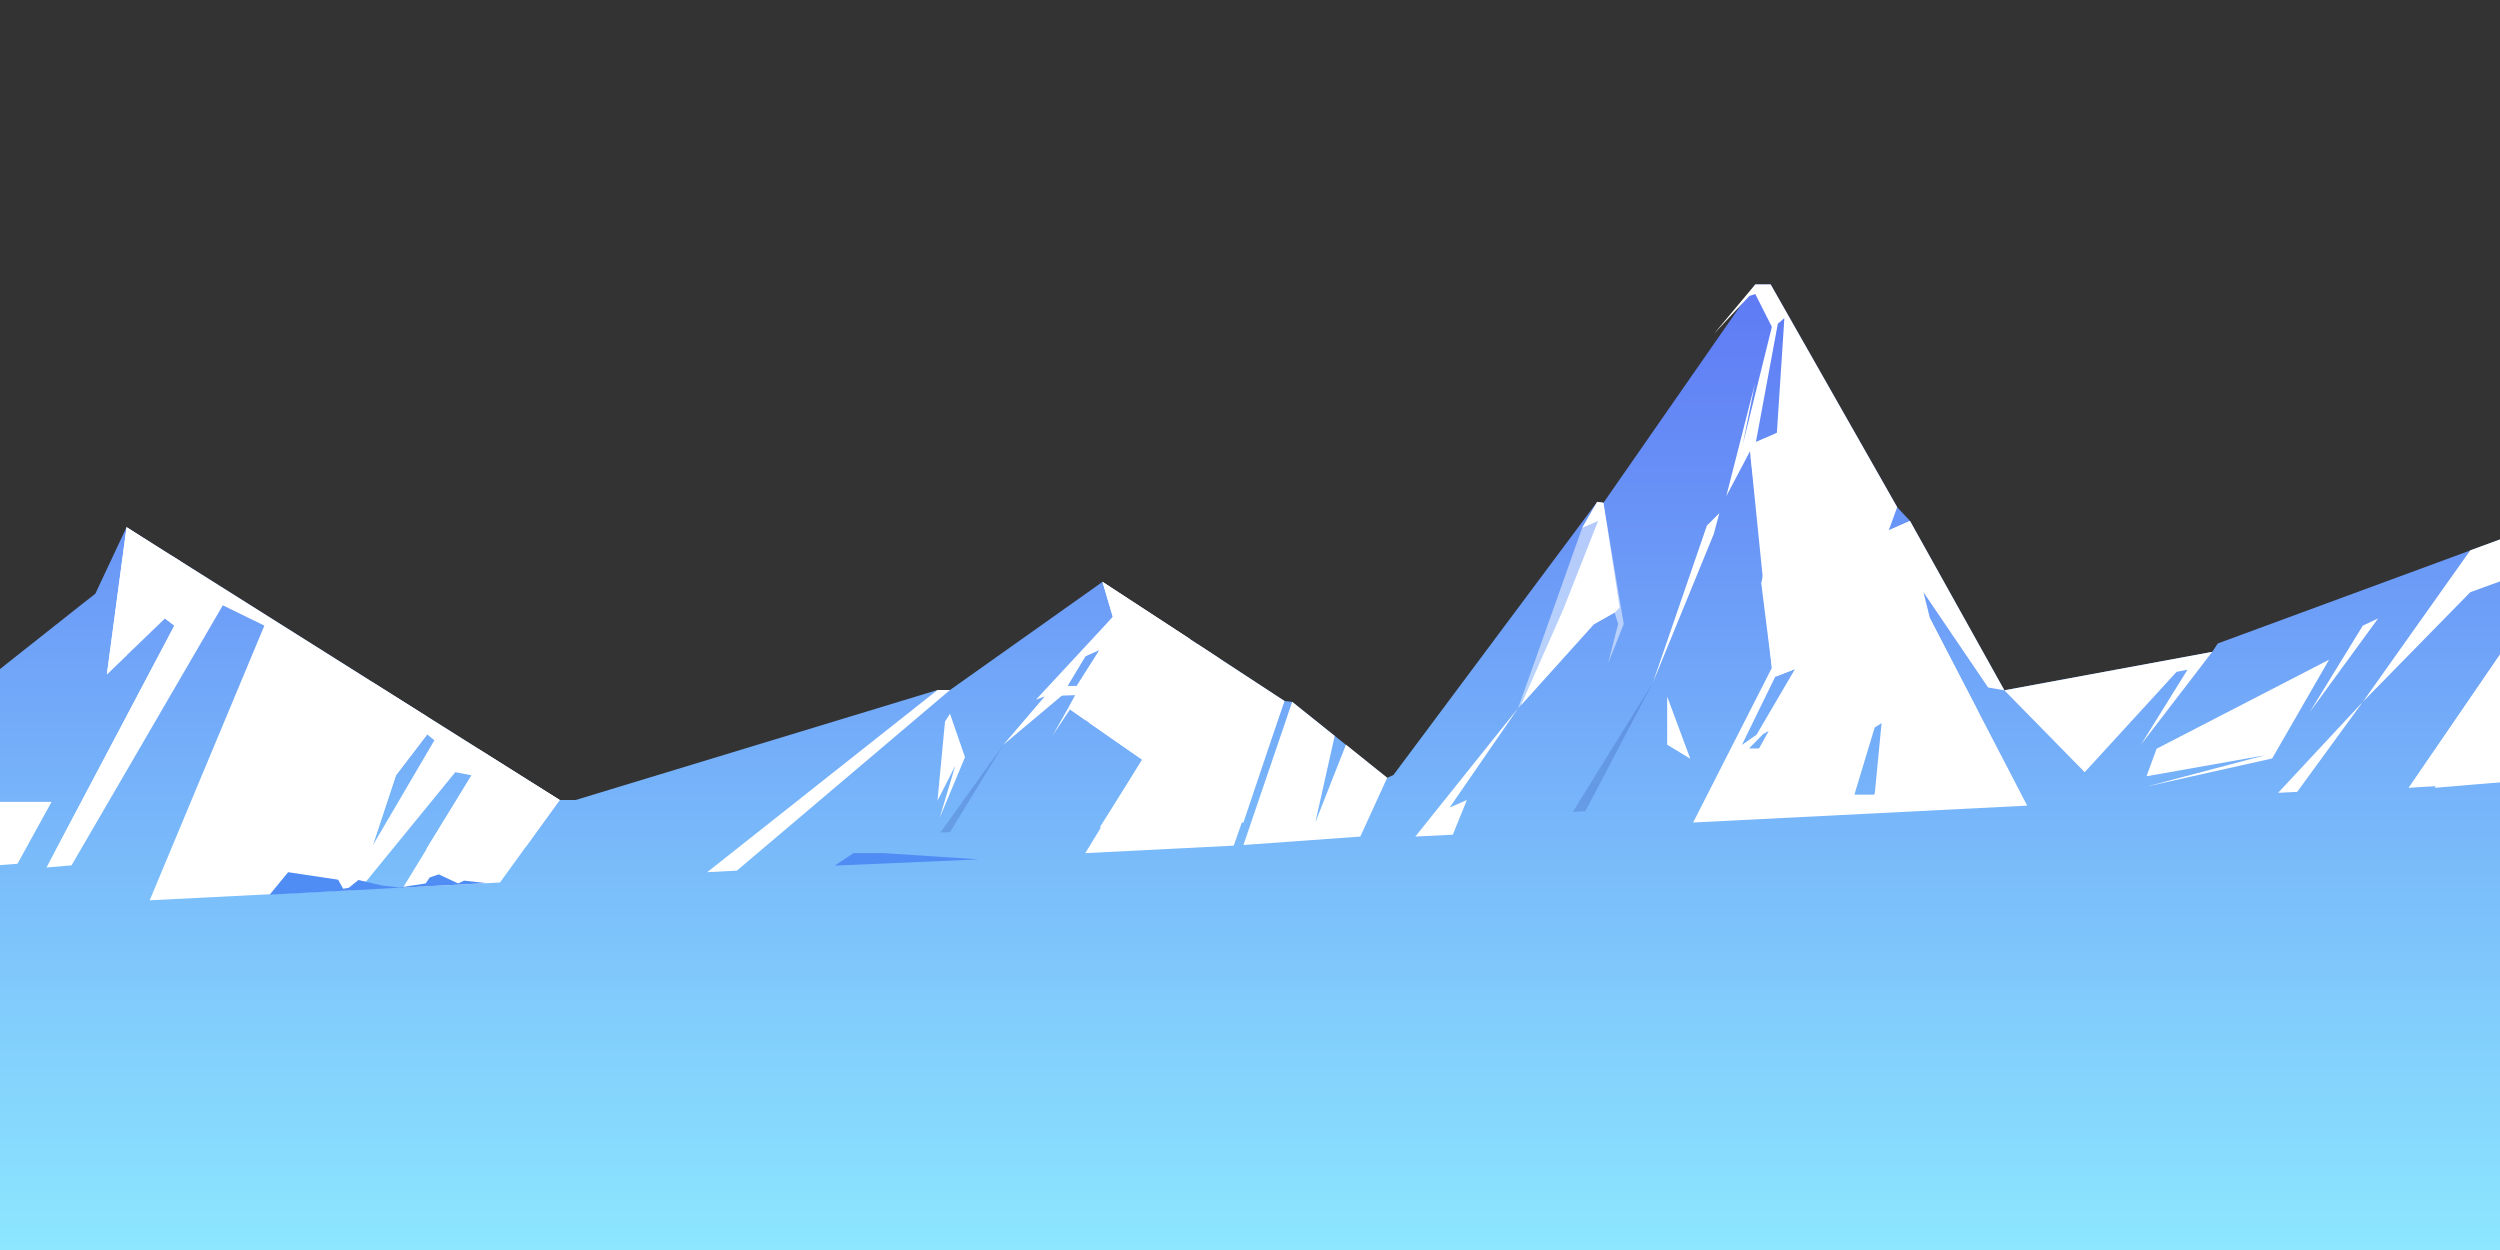 <?xml version="1.0" encoding="UTF-8" standalone="no"?>
<svg
   version="1.2"
   viewBox="0 0 800 400"
   width="800"
   height="400"
   id="svg1771"
   sodipodi:docname="2108.w026.n002.770B.p1.770-ai.svg"
   inkscape:export-filename="../dev/stetide.github.io/shore.svg"
   inkscape:export-xdpi="96"
   inkscape:export-ydpi="96"
   xmlns:inkscape="http://www.inkscape.org/namespaces/inkscape"
   xmlns:sodipodi="http://sodipodi.sourceforge.net/DTD/sodipodi-0.dtd"
   xmlns="http://www.w3.org/2000/svg"
   xmlns:svg="http://www.w3.org/2000/svg">
  <rect x="0" y="0" width="800" height="400" fill="#333333" stroke="none"/>
  <sodipodi:namedview
     id="namedview1773"
     pagecolor="#ffffff"
     bordercolor="#000000"
     borderopacity="0.25"
     inkscape:showpageshadow="2"
     inkscape:pageopacity="0.0"
     inkscape:pagecheckerboard="0"
     inkscape:deskcolor="#d1d1d1"
     showgrid="false"
     inkscape:zoom="0.89785296"
     inkscape:cx="531.82428"
     inkscape:cy="24.502899"
     inkscape:window-width="1920"
     inkscape:window-height="1011"
     inkscape:window-x="0"
     inkscape:window-y="0"
     inkscape:window-maximized="1"
     inkscape:current-layer="svg1771" />
  <title
     id="title2">2108</title>
  <defs
     id="defs618">
    <clipPath
       clipPathUnits="userSpaceOnUse"
       id="cp11">
      <path
         d="M 842.5,400 H 42.5 V 0 h 800 z"
         id="path311" />
    </clipPath>
    <linearGradient
       id="g56"
       x1="40.5"
       y1="400"
       x2="40.5"
       y2="0"
       gradientUnits="userSpaceOnUse">
      <stop
         offset=".2"
         stop-color="#c7ffdf"
         id="stop314" />
      <stop
         offset="1"
         stop-color="#569bff"
         id="stop316" />
    </linearGradient>
    <clipPath
       clipPathUnits="userSpaceOnUse"
       id="cp12">
      <path
         d="M 842.5,400 H 42.5 V 0 h 800 z"
         id="path319" />
    </clipPath>
    <linearGradient
       id="g57"
       x1="-48.7"
       y1="104.9"
       x2="-48.7"
       y2="27.5"
       gradientUnits="userSpaceOnUse">
      <stop
         offset="0"
         stop-color="#c6ccf3"
         id="stop322" />
      <stop
         offset="1"
         stop-color="#ffffff"
         id="stop324" />
    </linearGradient>
    <linearGradient
       id="g58"
       x1="-8.4"
       y1="94.1"
       x2="-1"
       y2="36.9"
       gradientUnits="userSpaceOnUse">
      <stop
         offset="0"
         stop-color="#dbe1ff"
         id="stop327" />
      <stop
         offset="1"
         stop-color="#ffffff"
         id="stop329" />
    </linearGradient>
    <linearGradient
       id="g59"
       x1="79.1"
       y1="103.7"
       x2="86.6"
       y2="46.2"
       gradientUnits="userSpaceOnUse">
      <stop
         offset="0"
         stop-color="#dbe1ff"
         id="stop332" />
      <stop
         offset="1"
         stop-color="#ffffff"
         id="stop334" />
    </linearGradient>
    <linearGradient
       id="g60"
       x1="88.7"
       y1="106.9"
       x2="96.2"
       y2="48.8"
       gradientUnits="userSpaceOnUse">
      <stop
         offset="0"
         stop-color="#dbe1ff"
         id="stop337" />
      <stop
         offset="1"
         stop-color="#ffffff"
         id="stop339" />
    </linearGradient>
    <linearGradient
       id="g61"
       x1="83.1"
       y1="105.9"
       x2="90.2"
       y2="51"
       gradientUnits="userSpaceOnUse">
      <stop
         offset="0"
         stop-color="#dbe1ff"
         id="stop342" />
      <stop
         offset="1"
         stop-color="#ffffff"
         id="stop344" />
    </linearGradient>
    <linearGradient
       id="g62"
       x1="-26"
       y1="92.6"
       x2="-17.8"
       y2="29.5"
       gradientUnits="userSpaceOnUse">
      <stop
         offset="0"
         stop-color="#dbe1ff"
         id="stop347" />
      <stop
         offset="1"
         stop-color="#ffffff"
         id="stop349" />
    </linearGradient>
    <linearGradient
       id="g63"
       x1="-7.3"
       y1="95.1"
       x2="2.8"
       y2="16.5"
       gradientUnits="userSpaceOnUse">
      <stop
         offset="0"
         stop-color="#dbe1ff"
         id="stop352" />
      <stop
         offset="1"
         stop-color="#ffffff"
         id="stop354" />
    </linearGradient>
    <linearGradient
       id="g64"
       x1="699.3"
       y1="83.4"
       x2="699.3"
       y2="39.6"
       gradientUnits="userSpaceOnUse">
      <stop
         offset="0"
         stop-color="#c6ccf3"
         id="stop357" />
      <stop
         offset="1"
         stop-color="#ffffff"
         id="stop359" />
    </linearGradient>
    <linearGradient
       id="g65"
       x1="713.2"
       y1="79.5"
       x2="712.8"
       y2="49.2"
       gradientUnits="userSpaceOnUse">
      <stop
         offset="0"
         stop-color="#dbe1ff"
         id="stop362" />
      <stop
         offset="1"
         stop-color="#ffffff"
         id="stop364" />
    </linearGradient>
    <linearGradient
       id="g66"
       x1="814.7"
       y1="79.4"
       x2="814.1"
       y2="41.8"
       gradientUnits="userSpaceOnUse">
      <stop
         offset="0"
         stop-color="#dbe1ff"
         id="stop367" />
      <stop
         offset="1"
         stop-color="#ffffff"
         id="stop369" />
    </linearGradient>
    <linearGradient
       id="g67"
       x1="700.3"
       y1="81.2"
       x2="700.1"
       y2="62.1"
       gradientUnits="userSpaceOnUse">
      <stop
         offset="0"
         stop-color="#dbe1ff"
         id="stop372" />
      <stop
         offset="1"
         stop-color="#ffffff"
         id="stop374" />
    </linearGradient>
    <linearGradient
       id="g68"
       x1="174"
       y1="82.1"
       x2="174"
       y2="78"
       gradientUnits="userSpaceOnUse">
      <stop
         offset="0"
         stop-color="#b9c5df"
         id="stop377" />
      <stop
         offset="1"
         stop-color="#ffffff"
         id="stop379" />
    </linearGradient>
    <linearGradient
       id="g69"
       x1="182.7"
       y1="79.3"
       x2="182.7"
       y2="76.2"
       gradientUnits="userSpaceOnUse">
      <stop
         offset="0"
         stop-color="#dbe1ff"
         id="stop382" />
      <stop
         offset="1"
         stop-color="#ffffff"
         id="stop384" />
    </linearGradient>
    <clipPath
       clipPathUnits="userSpaceOnUse"
       id="cp13">
      <path
         d="M 842.5,400 H 42.5 V 0 h 800 z"
         id="path387" />
    </clipPath>
    <linearGradient
       id="g70"
       x1="-21.8"
       y1="406.1"
       x2="-21.7"
       y2="63"
       gradientUnits="userSpaceOnUse">
      <stop
         offset="0"
         stop-color="#aefbff"
         id="stop390" />
      <stop
         offset="1"
         stop-color="#639fff"
         id="stop392" />
    </linearGradient>
    <clipPath
       clipPathUnits="userSpaceOnUse"
       id="cp14">
      <path
         d="M 842.5,400 H 42.5 V 0 h 800 z"
         id="path395" />
    </clipPath>
    <clipPath
       clipPathUnits="userSpaceOnUse"
       id="cp15">
      <path
         d="M 842.5,400 H 42.5 V 0 h 800 z"
         id="path398" />
    </clipPath>
    <clipPath
       clipPathUnits="userSpaceOnUse"
       id="cp16">
      <path
         d="M 842.5,400 H 42.5 V 0 h 800 z"
         id="path401" />
    </clipPath>
    <linearGradient
       id="g71"
       x1="-21.7"
       y1="411.4"
       x2="-21.7"
       y2="91"
       gradientUnits="userSpaceOnUse">
      <stop
         offset="0"
         stop-color="#8eebff"
         id="stop404" />
      <stop
         offset="1"
         stop-color="#5e7af4"
         id="stop406" />
    </linearGradient>
    <clipPath
       clipPathUnits="userSpaceOnUse"
       id="cp17">
      <path
         d="M 842.5,400 H 42.5 V 0 h 800 z"
         id="path409" />
    </clipPath>
    <clipPath
       clipPathUnits="userSpaceOnUse"
       id="cp18">
      <path
         d="M 842.5,400 H 42.5 V 0 h 800 z"
         id="path412" />
    </clipPath>
    <linearGradient
       id="g72"
       x1="42.5"
       y1="254.4"
       x2="842.5"
       y2="254.4"
       gradientUnits="userSpaceOnUse">
      <stop
         offset="0"
         stop-color="#844034"
         id="stop415" />
      <stop
         offset="1"
         stop-color="#a46533"
         id="stop417" />
    </linearGradient>
    <linearGradient
       id="g73"
       x1="42.5"
       y1="231.6"
       x2="843"
       y2="231.6"
       gradientUnits="userSpaceOnUse">
      <stop
         offset="0"
         stop-color="#ca9f00"
         id="stop420" />
      <stop
         offset="1"
         stop-color="#97b334"
         id="stop422" />
    </linearGradient>
    <clipPath
       clipPathUnits="userSpaceOnUse"
       id="cp20">
      <path
         d="M 842.5,400 H 42.5 V 0 h 800 z"
         id="path583" />
    </clipPath>
    <linearGradient
       id="g105"
       x1="40.5"
       y1="401.9"
       x2="40.5"
       y2="296.1"
       gradientUnits="userSpaceOnUse">
      <stop
         offset="0"
         stop-color="#34769e"
         id="stop586" />
      <stop
         offset=".4"
         stop-color="#2b707a"
         id="stop588" />
      <stop
         offset=".8"
         stop-color="#144761"
         id="stop590" />
    </linearGradient>
    <linearGradient
       id="g106"
       x1="566.3"
       y1="320.6"
       x2="569.1"
       y2="359"
       gradientUnits="userSpaceOnUse">
      <stop
         offset="0"
         stop-color="#000000"
         id="stop593" />
      <stop
         offset="1"
         stop-color="#70bbb1"
         id="stop595" />
    </linearGradient>
    <linearGradient
       id="g107"
       x1="24.6"
       y1="361.6"
       x2="161.5"
       y2="361.6"
       gradientUnits="userSpaceOnUse">
      <stop
         offset="0"
         stop-color="#000000"
         id="stop598" />
      <stop
         offset="1"
         stop-color="#70bbb1"
         id="stop600" />
    </linearGradient>
    <linearGradient
       id="g108"
       x1="862.5"
       y1="332.6"
       x2="865.1"
       y2="370.3"
       gradientUnits="userSpaceOnUse">
      <stop
         offset="0"
         stop-color="#000000"
         id="stop603" />
      <stop
         offset="1"
         stop-color="#70bbb1"
         id="stop605" />
    </linearGradient>
    <linearGradient
       id="g109"
       x1="40.5"
       y1="309.4"
       x2="40.5"
       y2="295.6"
       gradientUnits="userSpaceOnUse">
      <stop
         offset="0"
         stop-color="#838f00"
         id="stop608" />
      <stop
         offset="1"
         stop-color="#959c00"
         id="stop610" />
    </linearGradient>
  </defs>
  <style
     id="style620">
		.s0 { fill: #63a8ea } 
		.s1 { fill: #c4d300 } 
		.s2 { fill: #ffffff } 
		.s3 { opacity: .2;fill: #ffffff } 
		.s4 { fill: url(#g1) } 
		.s5 { fill: url(#g2) } 
		.s6 { fill: #7b8cd6 } 
		.s7 { fill: url(#g3) } 
		.s8 { fill: url(#g4) } 
		.s9 { fill: url(#g5) } 
		.s10 { fill: url(#g6) } 
		.s11 { fill: url(#g7) } 
		.s12 { fill: url(#g8) } 
		.s13 { fill: url(#g9) } 
		.s14 { fill: #8596e4 } 
		.s15 { fill: url(#g10) } 
		.s16 { fill: url(#g11) } 
		.s17 { fill: url(#g12) } 
		.s18 { fill: url(#g13) } 
		.s19 { fill: url(#g14) } 
		.s20 { fill: url(#g15) } 
		.s21 { mix-blend-mode: soft-light;fill: #ffffff } 
		.s22 { opacity: .5;mix-blend-mode: soft-light;fill: #ffffff } 
		.s23 { fill: #5675ab } 
		.s24 { fill: #cfd9fd } 
		.s25 { fill: #e1e8fd } 
		.s26 { fill: url(#g16) } 
		.s27 { opacity: .5;fill: #ffffff } 
		.s28 { fill: #4f8df4 } 
		.s29 { opacity: .2;fill: #223995 } 
		.s30 { fill: #2b416e } 
		.s31 { fill: url(#g17) } 
		.s32 { fill: url(#g18) } 
		.s33 { opacity: .6;mix-blend-mode: multiply;fill: #ccbdab } 
		.s34 { opacity: .5;mix-blend-mode: soft-light;fill: #ffbd8d } 
		.s35 { mix-blend-mode: soft-light;fill: #ffff57 } 
		.s36 { mix-blend-mode: screen;fill: url(#g19) } 
		.s37 { mix-blend-mode: screen;fill: url(#g20) } 
		.s38 { mix-blend-mode: screen;fill: url(#g21) } 
		.s39 { mix-blend-mode: screen;fill: url(#g22) } 
		.s40 { mix-blend-mode: screen;fill: url(#g23) } 
		.s41 { mix-blend-mode: screen;fill: url(#g24) } 
		.s42 { mix-blend-mode: screen;fill: url(#g25) } 
		.s43 { mix-blend-mode: screen;fill: url(#g26) } 
		.s44 { mix-blend-mode: screen;fill: url(#g27) } 
		.s45 { mix-blend-mode: screen;fill: url(#g28) } 
		.s46 { opacity: .2;mix-blend-mode: screen;fill: url(#g29) } 
		.s47 { opacity: .4;mix-blend-mode: screen;fill: url(#g30) } 
		.s48 { opacity: .4;mix-blend-mode: screen;fill: url(#g31) } 
		.s49 { opacity: .4;mix-blend-mode: screen;fill: url(#g32) } 
		.s50 { opacity: .5;mix-blend-mode: screen;fill: url(#g33) } 
		.s51 { mix-blend-mode: screen;fill: url(#g34) } 
		.s52 { mix-blend-mode: screen;fill: url(#g35) } 
		.s53 { mix-blend-mode: screen;fill: url(#g36) } 
		.s54 { mix-blend-mode: screen;fill: url(#g37) } 
		.s55 { mix-blend-mode: screen;fill: url(#g38) } 
		.s56 { mix-blend-mode: screen;fill: url(#g39) } 
		.s57 { opacity: .4;mix-blend-mode: screen;fill: url(#g40) } 
		.s58 { opacity: .5;mix-blend-mode: screen;fill: url(#g41) } 
		.s59 { mix-blend-mode: screen;fill: url(#g42) } 
		.s60 { mix-blend-mode: screen;fill: url(#g43) } 
		.s61 { opacity: .5;mix-blend-mode: screen;fill: url(#g44) } 
		.s62 { mix-blend-mode: screen;fill: url(#g45) } 
		.s63 { opacity: .4;mix-blend-mode: screen;fill: url(#g46) } 
		.s64 { opacity: .5;mix-blend-mode: screen;fill: url(#g47) } 
		.s65 { opacity: .5;mix-blend-mode: screen;fill: url(#g48) } 
		.s66 { opacity: .5;mix-blend-mode: screen;fill: url(#g49) } 
		.s67 { fill: url(#g50) } 
		.s68 { opacity: .2;mix-blend-mode: screen;fill: #5990e4 } 
		.s69 { opacity: .1;mix-blend-mode: multiply;fill: #4685e4 } 
		.s70 { mix-blend-mode: screen;fill: url(#g51) } 
		.s71 { opacity: .1;mix-blend-mode: screen;fill: #4685e4 } 
		.s72 { opacity: .6;mix-blend-mode: screen;fill: #7ae7f8 } 
		.s73 { mix-blend-mode: screen;fill: url(#g52) } 
		.s74 { mix-blend-mode: screen;fill: url(#g53) } 
		.s75 { fill: url(#g54) } 
		.s76 { mix-blend-mode: screen;fill: url(#g55) } 
		.s77 { fill: url(#g56) } 
		.s78 { fill: url(#g57) } 
		.s79 { fill: url(#g58) } 
		.s80 { fill: url(#g59) } 
		.s81 { fill: url(#g60) } 
		.s82 { fill: url(#g61) } 
		.s83 { fill: url(#g62) } 
		.s84 { fill: url(#g63) } 
		.s85 { fill: url(#g64) } 
		.s86 { fill: url(#g65) } 
		.s87 { fill: url(#g66) } 
		.s88 { fill: url(#g67) } 
		.s89 { fill: url(#g68) } 
		.s90 { fill: url(#g69) } 
		.s91 { fill: url(#g70) } 
		.s92 { fill: url(#g71) } 
		.s93 { fill: url(#g72) } 
		.s94 { fill: url(#g73) } 
		.s95 { mix-blend-mode: screen;fill: url(#g74) } 
		.s96 { mix-blend-mode: screen;fill: url(#g75) } 
		.s97 { mix-blend-mode: screen;fill: url(#g76) } 
		.s98 { mix-blend-mode: screen;fill: url(#g77) } 
		.s99 { mix-blend-mode: screen;fill: url(#g78) } 
		.s100 { mix-blend-mode: screen;fill: url(#g79) } 
		.s101 { mix-blend-mode: screen;fill: url(#g80) } 
		.s102 { mix-blend-mode: screen;fill: url(#g81) } 
		.s103 { mix-blend-mode: screen;fill: url(#g82) } 
		.s104 { mix-blend-mode: screen;fill: url(#g83) } 
		.s105 { opacity: .2;mix-blend-mode: screen;fill: url(#g84) } 
		.s106 { opacity: .4;mix-blend-mode: screen;fill: url(#g85) } 
		.s107 { opacity: .4;mix-blend-mode: screen;fill: url(#g86) } 
		.s108 { opacity: .4;mix-blend-mode: screen;fill: url(#g87) } 
		.s109 { opacity: .5;mix-blend-mode: screen;fill: url(#g88) } 
		.s110 { mix-blend-mode: screen;fill: url(#g89) } 
		.s111 { mix-blend-mode: screen;fill: url(#g90) } 
		.s112 { mix-blend-mode: screen;fill: url(#g91) } 
		.s113 { mix-blend-mode: screen;fill: url(#g92) } 
		.s114 { mix-blend-mode: screen;fill: url(#g93) } 
		.s115 { mix-blend-mode: screen;fill: url(#g94) } 
		.s116 { opacity: .4;mix-blend-mode: screen;fill: url(#g95) } 
		.s117 { opacity: .5;mix-blend-mode: screen;fill: url(#g96) } 
		.s118 { mix-blend-mode: screen;fill: url(#g97) } 
		.s119 { mix-blend-mode: screen;fill: url(#g98) } 
		.s120 { opacity: .5;mix-blend-mode: screen;fill: url(#g99) } 
		.s121 { mix-blend-mode: screen;fill: url(#g100) } 
		.s122 { opacity: .4;mix-blend-mode: screen;fill: url(#g101) } 
		.s123 { opacity: .5;mix-blend-mode: screen;fill: url(#g102) } 
		.s124 { opacity: .5;mix-blend-mode: screen;fill: url(#g103) } 
		.s125 { opacity: .5;mix-blend-mode: screen;fill: url(#g104) } 
		.s126 { fill: url(#g105) } 
		.s127 { mix-blend-mode: screen;fill: url(#g106) } 
		.s128 { mix-blend-mode: screen;fill: url(#g107) } 
		.s129 { mix-blend-mode: screen;fill: url(#g108) } 
		.s130 { fill: url(#g109) } 
		.s131 { mix-blend-mode: screen;fill: url(#g110) } 
	</style>
  <g
     id="sky_01"
     style="display:none"
     transform="translate(-42.5)">
    <g
       id="g1351"
       clip-path="url(#cp11)">
      <g
         id="g1347" />
      <path
         id="path1349"
         class="s77"
         d="M 842.5,400 H 42.5 V 0 h 800 z"
         inkscape:label="path1349"
         style="fill:url(#g56)" />
    </g>
  </g>
  <g
     id="cloud_01"
     style="display:none"
     transform="translate(-42.5)">
    <g
       id="g1396"
       clip-path="url(#cp12)">
      <g
         id="g1354" />
      <g
         id="g1394">
        <g
           id="g1372">
          <path
             id="path1356"
             class="s78"
             d="m -23.8,90.7 c 12.2,-18.2 14.2,-1.8 14.2,-1.8 0,0 24.8,-73.4 55.9,-66.8 31,6.7 37.2,56.2 37.2,56.2 10.7,-9.9 12.8,5.8 12.8,5.8 0,0 6.3,-20.4 41.4,-30.7 35.2,-10.3 74.6,49.4 74.6,49.4 l 10,2.5 c -104.2,0.5 -269,-14.4 -269,-14.4 z"
             style="fill:url(#g57)" />
          <path
             id="path1358"
             class="s6"
             d="m -46.7,90.9 c 0,0 137.7,21.3 269,14.4 0,0 -151.2,-3.7 -269,-14.4 z" />
          <path
             id="path1360"
             class="s79"
             d="M 47.8,19.6 C 85.2,29.4 84.4,95.1 84.4,95.1 42.8,86.5 -4.4,75.5 -4.4,75.5 c 0,0 14.8,-65.8 52.2,-55.9 z"
             style="fill:url(#g58)" />
          <path
             id="path1362"
             class="s80"
             d="m 84.4,77.5 c 0,0 2.8,-3.4 7.2,-2.1 4.4,1.4 4.7,8.7 4.7,8.7 0,0 -8.6,0.1 -11.9,-6.6 z"
             style="fill:url(#g59)" />
          <path
             id="path1364"
             class="s81"
             d="m 92.8,88.2 c 0,0 10.7,-30.9 47.1,-36.9 36.3,-6.1 72.4,51.5 72.4,51.5 0,0 -91,-5.2 -119.5,-14.6 z"
             style="fill:url(#g60)" />
          <path
             id="path1366"
             class="s82"
             d="m 85.7,97.3 c 0,0 9.4,-5.1 25.5,-3.3 16.1,1.8 39.6,7.8 39.6,7.8 0,0 -47.3,-1.9 -65.1,-4.5 z"
             style="fill:url(#g61)" />
          <path
             id="path1368"
             class="s83"
             d="m -23.8,90.7 c 0,0 5.1,-8.8 9.9,-8.6 4.8,0.3 9,11.4 9,11.4 z"
             style="fill:url(#g62)" />
          <path
             id="path1370"
             class="s84"
             d="m -1.7,93.5 c 0,0 -5.1,-11.1 -1.2,-13.9 4.1,-2.8 65.2,16.9 65.2,16.9 z"
             style="fill:url(#g63)" />
        </g>
        <g
           id="g1384">
          <path
             id="path1374"
             class="s85"
             d="m 715.2,79.3 c 0,0 35.5,-39.2 89.3,-42.2 53.9,-3.1 54.3,36.5 54.3,36.5 l 43.2,3.2 -200.7,6.6 c 11.8,-12.3 13.9,-4.1 13.9,-4.1 z"
             style="fill:url(#g64)" />
          <path
             id="path1376"
             class="s14"
             d="M 701.3,83.4 902,76.8 c 0,0 -82.5,-6.2 -200.7,6.6 z" />
          <path
             id="path1378"
             class="s86"
             d="m 852.6,55.2 c 0,0 -19.5,7.4 -68.1,16.1 -48.7,8.8 -69.3,8 -69.3,8 0,0 17.4,-26 65,-38.3 47.5,-12.3 68.1,5.5 72.4,14.2 z"
             style="fill:url(#g65)" />
          <path
             id="path1380"
             class="s87"
             d="M 877.9,75 C 850.4,75.3 816.6,72.5 816.6,72.5 835.1,63.6 851,60.1 851,60.1 859.2,63.2 877.9,75 877.9,75 Z"
             style="fill:url(#g66)" />
          <path
             id="path1382"
             class="s88"
             d="m 715.2,79.3 c 0,0 -1.9,1.3 -4.9,2.1 -3,0.8 -7.8,0.7 -7.8,0.7 9.9,-10.5 12.7,-2.8 12.7,-2.8 z"
             style="fill:url(#g67)" />
        </g>
        <g
           id="g1392">
          <path
             id="path1386"
             class="s89"
             d="m 176,82.1 c 0,0 37.5,-21 85.3,0 z"
             style="fill:url(#g68)" />
          <path
             id="path1388"
             class="s6"
             d="m 176,82.1 h 85.3 c 0,0 -24.9,-4.7 -85.3,0 z" />
          <path
             id="path1390"
             class="s90"
             d="m 184.7,78.4 69.7,0.9 c 0,0 -34.9,-14.6 -69.7,-0.9 z"
             style="fill:url(#g69)" />
        </g>
      </g>
    </g>
  </g>
  <g
     id="mountain_01"
     style="display:none"
     transform="translate(-42.5)">
    <g
       id="g1427"
       clip-path="url(#cp13)"
       style="display:inline">
      <g
         id="g1399" />
      <g
         id="g1425">
        <path
           id="path1401"
           class="s91"
           d="m 888.3,404.8 -908,1.3 2.7,-229.3 51.7,-35.2 75,72.9 3,-0.2 51.2,56.3 80.3,-77.4 4.6,0.5 65.5,35.5 2.9,-0.7 83.5,-126.7 1.6,-0.6 22.1,-38.2 3.5,2.5 35.7,69.4 h 2.8 l 57.6,96.9 9,-7.7 6.4,-11.3 2.3,0.3 35.6,-34.8 7.2,4.2 33.1,27.1 2.2,0.4 -67.1,24.1 24.6,-7.4 15.5,-10.4 3.8,-1.8 49.9,-44.1 3.8,-1.7 39.9,-42.1 139.5,101.9 h 4 l 49.3,23.7 z"
           style="fill:url(#g70)" />
        <path
           id="path1403"
           class="s21"
           d="m 427.9,65.5 35.7,69.4 -16.1,55.1 18.9,-55.1 54.3,91.7 -37.7,36.8 -53.5,-58.1 10.9,-50.3 -3.3,-2 -6.3,16.4 -2.8,-1.5 2.8,-36.2 -13.6,-25.3 -15.9,35.2 24.8,-62 -5.7,-2.2 -21.2,41.9 25.2,-56.3 z" />
        <path
           id="path1405"
           class="s21"
           d="m 349.9,211.8 49.3,-92.5 -25.8,50.6 1.2,2 -13.7,31.8 z" />
        <path
           id="path1407"
           class="s21"
           d="m 787.8,197.9 -54.6,13.9 17.2,-30.5 -3.3,-3 -30,50.1 -25.9,-28.2 8.9,-16.2 -2.3,-0.2 -11.5,22.1 19.1,-45.4 -15.5,-14.4 -11.2,11.4 14.6,-22.6 -3.1,-1.2 -23.1,31.8 23.1,-38.9 z" />
        <path
           id="path1409"
           class="s21"
           d="m 248.8,193.7 45.4,24.3 -10.3,15.9 -22.3,-1.3 13.6,-24.6 -4.1,-0.7 -5.8,7 3.5,-5.1 -2.1,-0.3 -22.5,29.4 -15.5,-5.4 15.5,-33.2 -2.8,0.9 -8.7,7.5 11.5,-14.9 z" />
        <path
           id="path1411"
           class="s22"
           d="m 490.3,175.1 -14.4,80.5 -4.5,-4.8 8.9,-81.9 -13.9,76.4 -27.3,-29.5 27.3,-80.9 z" />
        <path
           id="path1413"
           class="s21"
           d="m 448.1,104.8 -11,48.2 -6.3,16.4 -2.8,-1.5 11.1,-67.4 -8.3,31.2 -13.6,-25.3 -15.9,35.2 24.8,-62 1.8,-14.1 z" />
        <path
           id="path1415"
           class="s22"
           d="m 734.5,159 -22.4,63.9 -5.1,-5.5 18.9,-55.2 -22,51.8 -12.7,-13.8 8.9,-16.2 11.3,-24.4 -13.6,24.2 -11.5,22.1 25.1,-63.8 z" />
        <path
           id="path1417"
           class="s21"
           d="M 100.6,301.3 128.8,259.8 79.7,321.5 15,307 84.7,205.9 68,211.8 36.4,256.6 75.8,193.2 H 73 L 45.3,229.6 9.6,199.2 40.9,164.2 H 39 l -18.7,13.8 -4.8,-19.8 19.2,-16.6 75,72.9 -40.8,60.5 43.8,-60.7 31.1,34.2 z" />
        <path
           id="path1419"
           class="s21"
           d="m 137.8,241.9 -42.5,60 -20.9,-7.8 41.7,-62.5 -3.4,-3.2 -55.3,84.9 -10.7,-1.7 22.2,-36.6 43.8,-60.7 z" />
        <path
           id="path1421"
           class="s21"
           d="M 48.9,155.4 20.3,178 19.7,175.7 37.8,149.2 36.9,147.6 18,168.7 15.5,158.2 34.7,141.6 Z" />
        <path
           id="path1423"
           class="s21"
           d="M 78.7,184.4 45.3,229.6 40.8,225.7 65.7,178 h -2.2 l -28.2,43.1 -16,-13.7 32,-49.4 z" />
      </g>
    </g>
  </g>
  <g
     id="bird_01"
     style="display:none"
     transform="translate(-42.5)">
    <g
       id="g1456"
       clip-path="url(#cp14)">
      <g
         id="g1430" />
      <g
         id="g1454">
        <path
           id="path1432"
           class="s23"
           d="m 362.8,81.7 4.4,-2.7 -4.2,4.5 h -2.2 l -5.9,-6.6 z" />
        <path
           id="path1434"
           class="s23"
           d="m 311.4,82.7 6.8,-3.4 -5.2,4.7 h -1.3 l -2.9,-3.3 z" />
        <path
           id="path1436"
           class="s23"
           d="m 349.3,69.2 3.6,-4.6 -2.2,5.8 -5.1,-2.6 z" />
        <path
           id="path1438"
           class="s23"
           d="m 362.2,83 4.8,-0.6 v 1.1 h -4 z" />
        <path
           id="path1440"
           class="s23"
           d="m 307.3,102.4 -6,6.7 h -2.1 l -4.2,-4.5 4.6,2.4 z" />
        <path
           id="path1442"
           class="s23"
           d="m 299.2,109.1 h -4 v -1.2 l 4.8,0.6 z" />
        <path
           id="path1444"
           class="s23"
           d="m 350.5,70 1.3,0.7 -1,0.6 L 350,70 Z" />
        <path
           id="path1446"
           class="s23"
           d="m 290.9,83.8 -5.7,2.9 -2.4,-6.5 4,5.1 z" />
        <path
           id="path1448"
           class="s23"
           d="m 286,86.3 -0.9,1.5 -1.1,-0.8 1.5,-0.7 z" />
        <path
           id="path1450"
           class="s23"
           d="m 313,84 0.5,0.7 h -0.9 l -0.8,-1.2 z" />
        <path
           id="path1452"
           class="s23"
           d="m 324,77.8 8.8,-1.1 -1.6,1.1 -4.4,4.2 -0.9,-3.4 h -2.4 z" />
      </g>
    </g>
  </g>
  <g
     id="cloud_02"
     style="display:none"
     transform="translate(-42.5)">
    <g
       id="g1485"
       clip-path="url(#cp15)">
      <g
         id="g1459" />
      <g
         id="g1483">
        <path
           id="path1461"
           class="s24"
           d="m 411.6,161.1 c 0,0 -1.3,-76.2 42.4,-88.8 33.8,-9.9 55,62.3 55,62.3 0,0 9.4,-14.9 21.9,-16.5 12.6,-1.5 15,18.1 15,18.1 0,0 13.6,-36.5 40.8,-37.4 27.3,-0.9 34.4,71.2 34.4,71.2 z" />
        <path
           id="path1463"
           class="s25"
           d="m 353.3,173.1 c 0,0 30.4,-80.1 71.3,-82.7 40.9,-2.6 37.3,71.5 37.3,71.5 0,0 9,-6.4 14.6,0 0,0 2.2,-36.2 23.6,-43.8 18.6,-6.6 31.1,25.6 31.1,25.6 0,0 -2.3,-11.6 11.1,-14.6 13.5,-2.9 12.1,30.1 12.1,30.1 0,0 46.4,-31.1 51.6,7.3 0,0 24.1,-2.1 32.6,4.4 l -400.6,9.2 78.4,-5.9 c 0,0 7.7,-18.4 36.9,-1.1 z" />
        <path
           id="path1465"
           class="s21"
           d="m 442.6,97.2 c 14.4,9.7 22.7,55.7 19.3,62.3 -3.4,6.7 -39.8,7.2 -54.5,-6.1 -14.7,-13.4 -14.9,-46.2 -3.7,-55 6.3,-5 24.5,-10.9 38.9,-1.2 z" />
        <path
           id="path1467"
           class="s21"
           d="m 458.1,166.5 c 0,0 6.4,-7 12.4,-5.8 6,1.2 9.2,9.3 9.2,9.3 0,0 -16.1,1 -21.6,-3.5 z" />
        <path
           id="path1469"
           class="s21"
           d="m 359.2,172.5 c 0,0 11,-13.6 33.6,-13.8 22.6,-0.2 39,13.8 39,13.8 0,0 -28.4,4.6 -72.6,0 z" />
        <path
           id="path1471"
           class="s21"
           d="m 508.3,119.1 c 19.5,2.4 28.6,45 28.6,45 0,0 -6.8,8.8 -26.2,5.9 -19.4,-3 -31,-23.7 -31,-23.7 0,0 9.1,-29.6 28.6,-27.2 z" />
        <path
           id="path1473"
           class="s21"
           d="m 544.7,129.9 c 13.1,0.8 8,36.6 8,36.6 -10.7,-1.4 -20.3,-24.7 -20.3,-24.7 0,0 -0.8,-12.7 12.3,-11.9 z" />
        <path
           id="path1475"
           class="s21"
           d="m 556.7,160.6 c 0,0 18.2,-14.4 33.4,-12.4 15.1,2 15.9,20.8 15.9,20.8 0,0 -35.2,5.8 -49.3,-8.4 z" />
        <path
           id="path1477"
           class="s21"
           d="m 436.6,85.7 c 0,0 10,-15.6 30.7,-11.2 20.6,4.4 31.2,38.8 31.2,38.8 0,0 -10.4,7.3 -26,0.8 -12.6,-5.3 -35.9,-28.4 -35.9,-28.4 z" />
        <path
           id="path1479"
           class="s21"
           d="m 540.6,125.4 c 0,0 -4.7,4.3 -9.5,2.6 -4.8,-1.6 -6,-6.7 -6,-6.7 13.4,-8.8 15.5,4.1 15.5,4.1 z" />
        <path
           id="path1481"
           class="s21"
           d="m 588.2,99.3 c 19.8,0 28.6,48.9 28.6,48.9 0,0 -27.4,0.1 -41.4,-7.5 -11.7,-6.3 -13.1,-26.8 -13.1,-26.8 0,0 6.7,-14.7 25.9,-14.6 z" />
      </g>
    </g>
  </g>
  <g
     id="mountain_02"
     style="display:inline"
     transform="translate(-42.5)">
    <g
       id="g1560"
       clip-path="url(#cp16)">
      <g
         id="g1488" />
      <g
         id="g1558">
        <path
           id="path1490"
           class="s92"
           d="M 83,168.7 221.6,256 h 5.1 l 115.8,-35.2 h 4 l 48.8,-34.6 58.2,38.1 2.5,0.3 30.4,24.3 2,-0.9 65.2,-87.4 2,0.3 48.6,-69.9 h 4.9 l 40.5,71.3 4.1,4.4 30.2,54.2 66.5,-12.3 1.8,-2.7 131.4,-48.4 3.6,1.6 35.7,63.9 32.9,16.5 27.2,-44.3 3.9,208.2 -1006.6,8 2.7,-150.2 85.9,-68 4.1,-3.2 z"
           style="fill:url(#g71)" />
        <path
           id="path1492"
           class="s27"
           d="m 555.6,160.9 6.5,38.8 -5,12.5 3.2,-12.5 -1.1,-3.7 -6.7,3.8 -24.2,26.8 20.5,-57.7 4.8,-8.3 z" />
        <path
           id="path1494"
           fill-rule="evenodd"
           class="s21"
           d="m 584.3,263.2 25.2,-49.5 -7,-69.3 -7.6,14.4 9.2,-36.1 -3.9,19.5 9.3,-37.6 -5.3,-10.5 -1.9,0.6 -11.4,12.2 13.3,-15.9 h 4.9 l 40.5,71.3 -2.7,7.4 6.8,-3 30.2,54.2 -5.2,-0.9 -20.7,-30.5 2.1,8.4 31.1,59.9 z m 24.2,-29.3 -1.8,1 -4.5,4.6 h 3.2 z m 27.4,20.4 h 6.5 l 2.2,-22.9 -2.2,1.4 z m -24.8,-115.8 2.4,-36.7 -2.1,1.8 -7,37.8 z m -11.2,99.9 4.7,-3.3 12.3,-21 -6.3,2.4 z" />
        <path
           id="path1496"
           class="s21"
           d="m 590.9,170.9 -19.5,47.6 17.3,-50.3 4,-4 z" />
        <path
           id="path1498"
           class="s21"
           d="m 495.4,267.7 32.9,-41.1 -21.9,31.8 5.5,-2.4 -4.5,11.1 z" />
        <path
           id="path1500"
           fill-rule="evenodd"
           class="s21"
           d="m 453.5,224.3 -16.2,46.3 -47.5,2.4 18.2,-29.9 -23.1,-16.1 3.1,-4.6 -5.7,0.2 -18.7,15.7 35,-40.9 -3.3,-11.2 z m -74.2,11.1 5,-8.8 0.6,0.4 z m 15,-27.4 -4.5,2 -6.1,9.5 h 3.3 z m 14.1,42.4 -0.8,-2.3 -2.7,4.5 1.8,1 z m 10.8,-27.2 -3.9,2.9 -9.4,13.8 h 2.5 z" />
        <path
           id="path1502"
           class="s21"
           d="m 469.6,235.5 -6.2,27.7 9.8,-24.9 13.2,10.6 -8.6,18.8 -37.4,2.7 15.6,-45.8 z" />
        <path
           id="path1504"
           class="s21"
           d="m 346.5,220.8 -68.2,57.8 -9.5,0.5 73.7,-58.3 z" />
        <path
           id="path1506"
           fill-rule="evenodd"
           class="s21"
           d="m 221.6,256 -19.1,26.4 -31,1.6 21.9,-35.9 -5.2,-1 -30.7,37.6 -67.1,3.4 36.7,-87.9 -13.3,-6.5 -48.4,83.2 -8,0.7 40.9,-77.4 -3,-2.3 -18.6,17.9 6.3,-47.1 z m -40.1,-19.1 -2.3,-1.9 -10,13.1 -7.4,22.4 z" />
        <path
           id="path1508"
           class="s21"
           d="m 750.4,208.6 -22.8,29.7 14.9,-24 -3.5,0.7 -29.4,32.1 -25.7,-26.2 z" />
        <path
           id="path1510"
           class="s21"
           d="m 883.6,157.5 3.6,1.6 35.7,63.9 -48.5,25.1 24.8,-62.8 -3.2,-2.8 -35.5,66.8 -9.3,0.4 19.2,-51.8 -23.8,52.1 -33.3,2.1 50.5,-73.8 -30.8,11.2 -34.4,35.1 34.4,-48.5 z" />
        <path
           id="path1512"
           class="s21"
           d="m 771.5,253.7 27.1,-29.1 -21,28.8 z" />
        <path
           id="path1514"
           class="s21"
           d="m 781.6,227.9 17,-27.7 4.9,-2.3 z" />
        <path
           id="path1516"
           class="s28"
           d="m 128.8,286.3 5.9,-7.2 16,2.4 1.6,2.9 1.8,-0.3 3.1,-2.5 7.8,1.8 5.3,0.6 8.4,-1.3 1.3,-1.9 2.9,-1 6.2,2.9 1.9,-0.9 7.1,0.8 z" />
        <path
           id="path1518"
           class="s28"
           d="m 309.6,277 6,-4 h 9.7 l 30.5,2 z" />
        <path
           id="path1520"
           class="s21"
           d="m 613.7,101.8 29.4,51.5 -22.2,-39 -0.5,2.6 14.7,33.2 -18,63.9 -6.3,2.5 -1.3,-2.8 -3.4,-27.1 7.6,-34.5 -7.9,18.5 -3.1,-24.3 9.4,-8.7 z" />
        <path
           id="path1522"
           class="s21"
           d="m 635.2,257.1 h -9.4 l 23.9,-69.2 -1.8,-0.3 -15.7,42.6 14.7,-60.5 6.8,-3 z" />
        <path
           id="path1524"
           class="s21"
           d="m 552.5,199.8 -23.3,25.9 13.5,-30.6 11.2,-28.4 -5.1,2.2 4.8,-8.3 2,0.3 5.2,33.5 -1.6,1.6 z" />
        <path
           id="path1526"
           class="s21"
           d="m 675.3,227.3 -1,28.3 -16.8,0.5 11.6,-38.3 -2,0.7 -11.2,37.7 -14.3,0.4 18.5,-58.7 z" />
        <path
           id="path1528"
           class="s21"
           d="m 384.3,226.6 10.1,-18.7 -4.5,2 -7.6,12.7 -5.9,0.4 -2.4,0.9 24.6,-26.5 -3.3,-11.2 27.9,18.2 -7.8,21.7 10.1,-20.1 7.2,4.7 -27.7,53.7 -10.6,0.4 13.6,-21.7 -17,-11.8 15.1,-23.4 -16.2,22.6 z" />
        <path
           id="path1530"
           class="s21"
           d="m 431.2,222.3 22.3,2 -13.1,38.9 -18.6,0.7 12.3,-40.4 -0.4,4.6 -15.6,35.8 h -6.5 z" />
        <path
           id="path1532"
           class="s21"
           d="m 179.1,229.3 0.1,5.7 -10,13.1 -8,24.1 -8.9,0.5 13.5,-46.3 -16.2,46.3 h -7.3 l 19.5,-49.4 -44.9,50.6 h -11.8 l 56.7,-55.5 z" />
        <path
           id="path1534"
           class="s21"
           d="m 221.6,256 -10.7,14.8 -8,0.3 4.9,-21.4 -5.9,21.4 -23,0.6 14.5,-23.6 2.4,-8.3 z" />
        <path
           id="path1536"
           class="s21"
           d="m 813.3,252.1 63.1,-92 7.2,-2.6 3.6,1.6 10.7,19.3 -37.4,70.9 -3.5,0.4 26.9,-66.4 -11.8,17.3 -17.4,49 -3.5,0.1 17.6,-51.8 -22.2,52.1 -25,2.1 45.1,-74.6 -49.9,73.4 z" />
        <path
           id="path1538"
           class="s29"
           d="m 545.8,259.8 25.6,-41.3 -21.6,41.1 z" />
        <path
           id="path1540"
           class="s29"
           d="m 346.5,266.3 -3.1,0.1 20.2,-28.1 z" />
        <path
           id="path1542"
           class="s21"
           d="m 346.5,228.4 4.8,13.9 -8.1,19.4 5,-16.7 -5.7,11.2 2.4,-25.3 z" />
        <path
           id="path1544"
           class="s21"
           d="m 576,222.9 7.4,19.9 -7.4,-4.5 z" />
        <path
           id="path1546"
           class="s21"
           d="m 787.8,211.1 -18.2,31.6 -40.2,9 37.8,-10 -37.8,6.7 3.2,-8.8 z" />
        <path
           id="path1548"
           class="s21"
           d="M 48.1,276.4 25.9,278.1 42.4,259.4 39,259.8 6.8,279.4 -14,279.9 23.4,256.6 H 59 Z" />
        <path
           id="path1550"
           class="s21"
           d="m 108.7,185.3 -51.3,92.3 40.9,-77.4 -3,-2.3 5.1,-18.2 -2.9,-1.8 -14.5,31.8 -6.3,6.1 6.3,-47.1 z" />
        <path
           id="path1552"
           class="s21"
           d="m 910.6,201 -15.3,36.3 -12.3,6.4 19,-49.3 -0.8,-1.3 -24.4,53.8 h -1.9 l 25.4,-64.4 z" />
        <path
           id="path1554"
           class="s21"
           d="m 915.3,209.4 -13.2,24.4 -1.3,0.6 11.9,-29.6 z" />
        <path
           id="path1556"
           class="s21"
           d="m 948.8,236.1 -7.7,9.1 -9.1,-0.1 9.1,-13 -3.4,-0.7 -12.4,14.6 -17.6,1.1 19.5,-22 z" />
      </g>
    </g>
  </g>
  <g
     id="bird_02"
     style="display:none"
     transform="translate(-42.5)">
    <g
       id="g1573"
       clip-path="url(#cp17)">
      <g
         id="g1563" />
      <g
         id="g1571">
        <path
           id="path1565"
           class="s30"
           d="m 606,134 11.6,-11.8 h 14.9 l -14.3,1.9 -7.2,9.7 -0.8,4.5 -4.2,-0.8 -17.8,2.6 -8.7,6.2 9.1,-8.4 z" />
        <path
           id="path1567"
           class="s30"
           d="m 632.5,145.1 2.6,-3.2 8.1,1.6 6.8,-2.6 3.3,2.1 -3.2,-0.9 -5.7,2.2 -0.7,1.2 -1.2,-1.2 -6.8,-1.1 z" />
        <path
           id="path1569"
           class="s30"
           d="m 660,115.8 9.3,8.3 1.8,7 -1.8,-7 7.5,-10.1 -3,10.1 -1,6.2 -1.3,3.7 -1.8,-3.5 -1.8,-5.8 z" />
      </g>
    </g>
  </g>
  <g
     id="shore_01"
     inkscape:groupmode="layer"
     style="display:none"
     transform="translate(-42.5)">
    <g
       id="g1596"
       clip-path="url(#cp18)">
      <g
         id="g1576" />
      <g
         id="g1594">
        <path
           id="path1578"
           class="s93"
           d="m 842.5,256.4 v 45.1 L 272.8,296.1 165.6,301.5 42.5,296 v -16.8 l 355.8,-8.7 z"
           style="fill:url(#g72)" />
        <path
           id="path1580"
           class="s94"
           d="m 843,256.4 -222.5,13.1 -286,20.3 23.5,-15.3 -315.5,4.7 v -3.6 l 264.3,-9 145.5,-8.2 390.7,-24.8 z"
           style="fill:url(#g73)" />
        <path
           id="path1582"
           class="s33"
           d="M 519.7,276.4 843,256.6 v 39.6 H 686.4 l 72.9,-4.9 4.7,-21.8 -88.3,-0.5 -4.8,27.2 h -3.5 l 3.5,-20.4 -46.1,-3.4 -5.7,23.8 h -4 l 1.2,-21.8 -5.6,21.8 h -17.1 l 4.6,-21.8 -132.9,11.9 -1.3,9.9 h -0.8 l 0.8,-14.4 -4.6,1.3 V 299 l -18.7,-1.1 v -12.4 l -103.1,4 z" />
        <path
           id="path1584"
           class="s33"
           d="m 287.5,296.2 -4.3,-15 -103.9,-2.3 -2.4,17.1 h -2.1 l 2.3,-16.4 -2.2,0.2 -4.1,16.2 h -23.6 l 0.6,-13.1 H 86.2 l -2.5,12.7 h -5.1 l 1.5,-14.4 -37.6,1.7 v -3.7 l 21.5,-0.3 236.8,-3.6 57.2,-0.8 -23.5,15.3 -1.7,6.2 z" />
        <path
           id="path1586"
           class="s34"
           d="m 463,297.9 2.4,-17.4 134.6,-9.3 -6.9,27.9 z" />
        <path
           id="path1588"
           class="s34"
           d="m 365.5,297 3.9,-9.7 16.7,-1.5 -3,11.4 z" />
        <path
           id="path1590"
           class="s34"
           d="m 668.7,299.8 6.5,-31 H 719 l -6.1,30.3 z" />
        <path
           id="path1592"
           class="s35"
           d="m 409.7,262.6 -185.9,9.8 -38.9,-1.7 209.7,-9 345.7,-21.7 -23,12.8 -233.1,22.8 -136.8,12.5 z" />
      </g>
    </g>
  </g>
  <g
     id="lake_01"
     inkscape:groupmode="layer"
     transform="translate(-42.5)"
     style="display:none">
    <g
       id="g1768"
       clip-path="url(#cp20)">
      <g
         id="g1668" />
      <g
         id="g1766">
        <g
           id="g1760">
          <path
             id="path1670"
             class="s126"
             d="m 255.5,296.1 587.6,0.3 V 401.9 L 42.5,401.6 v -95.7 z"
             style="fill:url(#g105)" />
          <path
             id="path1672"
             class="s68"
             d="m 844.7,296.4 v 15.5 c -7.3,0.7 -28.3,2.7 -44.3,2.6 -19.6,-0.2 -25.7,0.4 -23.9,7.6 1.9,7.1 -106.3,3.8 -106.3,3.8 0,0 10.1,1.5 9.5,4.5 -0.6,2.8 -23.2,0.4 -26.3,0 2.2,0.3 14.3,2 14.3,4.5 0,2.6 -79.3,2 -91.6,-2.3 -12.3,-4.3 9.5,-8.4 8.3,-8.7 -1.3,-0.3 -119.9,2.3 -122.9,-1.8 -3.1,-4.1 37.1,-4.2 37.1,-4.2 0,0 -10.5,3.6 -5.9,4.2 4.6,0.6 75.2,-2.2 74.5,-7.6 -0.7,-5.5 -195.5,-0.2 -197.1,3.1 -1.4,3.2 16.3,3.2 17.7,3.2 -2.5,0 -53.2,0.5 -53.2,4 0,3.6 37.9,4.3 37.2,4.9 -0.8,0.7 -90.1,-1.8 -91.7,0 -1.6,1.8 11.7,0.5 12.2,1.4 0.5,0.9 -108.5,2.4 -109.6,0.4 -1.2,-2 -48.8,-2.2 -54,-1.8 -4.6,0.4 -1.2,2.2 -0.1,2.8 -1.8,-0.8 -11,-5.1 -11,-6.3 0,-1.4 90.1,4.9 92.9,-1.4 2.7,-6.2 -30.1,-4.7 -30.6,-6 -0.5,-1.3 69.4,-0.2 61.1,-5.9 -6.3,-4.3 -137.5,3.4 -198.6,7.2 L 42.5,296 Z" />
          <g
             id="g1758">
            <path
               id="path1674"
               class="s69"
               d="m 557.6,346.9 c 1.2,-0.8 -1.9,-1.1 -1.9,-1.1 0,0 14.2,0.7 14.2,1.6 0,0.9 -61.1,1.1 -61.1,0 0,-1.1 21.1,-2.6 21.1,-2.6 -5,3.6 26.6,2.9 27.7,2.1 z" />
            <path
               id="path1676"
               class="s69"
               d="m 459.2,340.6 c 1.7,-0.3 -2.8,-0.4 -2.8,-0.4 0,0 20.6,0.3 20.6,0.6 0,0.3 -88.3,0.4 -88.3,0 0,-0.4 30.5,-0.9 30.5,-0.9 -7.3,1.2 38.4,1 40,0.7 z" />
            <path
               id="path1678"
               class="s69"
               d="m 805.5,345.2 c 2.6,-0.8 -4.5,-1.1 -4.5,-1.1 0,0 32.3,0.7 32.3,1.6 0,0.9 -138.5,1.1 -138.5,0 0,-1.1 47.9,-2.6 47.9,-2.6 -11.4,3.6 60.2,2.9 62.8,2.1 z" />
            <path
               id="path1680"
               class="s69"
               d="m 709.3,348.7 c 0.9,-0.4 -1.5,-0.5 -1.5,-0.5 0,0 11.2,0.4 11.2,0.8 0,0.4 -48.4,0.6 -48.4,0 0,-0.6 16.8,-1.3 16.8,-1.3 -4,1.8 21,1.4 21.9,1 z" />
            <path
               id="path1682"
               class="s69"
               d="m 265.8,352.1 c -1.8,-2 -75.4,-1.6 -75.4,-1.6 0,0 9.5,1.2 -1.1,1.6 -10.6,0.3 -47.5,-3.2 -47.5,-3.2 35,6.6 125.9,5.2 124,3.2 z" />
            <path
               id="path1684"
               class="s69"
               d="m 116.9,344.9 c -2.6,-2.7 -104.2,-2.2 -104.2,-2.2 0,0 13,1.6 -1.6,2.2 -14.6,0.5 -65.6,-4.4 -65.6,-4.4 48.4,9.1 173.9,7.1 171.4,4.4 z" />
            <path
               id="path1686"
               class="s127"
               d="m 293.4,350.5 c 4.1,0.7 51.1,3.2 51.1,1 0,-2.1 -20.4,-1.9 -20.4,-1.9 l 108.7,1 c 0,0 -39.6,-0.8 -42.1,4.5 -2.5,5.2 84.1,0.7 95.4,-1.4 11.3,-2 -1.4,-2.3 -1.4,-2.3 l 82.1,0.5 -57.5,1.1 c 0,0 -3.2,4.3 -82.7,4.9 -79.6,0.5 -63,-6.2 -63,-6.2 0,0 -2.8,-1.1 -12.9,1.3 -10.1,2.4 -61.3,-0.4 -60.7,-3.4 0,0 -0.6,0.2 3.4,0.9 z"
               style="fill:url(#g106)" />
            <path
               id="path1688"
               class="s71"
               d="m 21.7,382.3 c 0,0 215.8,-11.4 217.6,-7.8 1.7,3.5 -27.3,5.7 0,7.8 27.2,2.2 176.2,-3.5 181.7,-4.3 5.5,-0.7 108.1,9.3 156.1,4.3 48,-5 33.5,-8.5 33.5,-8.5 0,0 119.1,7.1 144,4.9 24.9,-2.1 -38.1,-4.9 -38.1,-4.9 l 169.9,-4.5 -4,40.2 -866.2,-4.3 z" />
            <path
               id="path1690"
               class="s72"
               d="m 256.6,373.5 c 1.6,-0.5 69.7,-3.6 69.9,-2.4 0.2,1.2 -95.4,10.3 -69.9,2.4 z" />
            <path
               id="path1692"
               class="s128"
               d="m 30.1,363.6 c 0,0 131.4,1.8 131.8,3.9 0.5,2.2 -137.3,5.2 -137.3,5.2 z"
               style="fill:url(#g107)" />
            <path
               id="path1694"
               class="s72"
               d="m 211.1,365.4 c 0.1,0.7 -20,1.2 -20,1.2 0,0 34.6,-0.5 33.5,1.9 -1.2,2.4 -56.1,0 -56,-1.4 0,0 42.4,-2.4 42.5,-1.7 z" />
            <path
               id="path1696"
               class="s2"
               d="m 505,367.9 c 0,0 -1,0 20.1,0 21.2,0 5.8,-1.7 5.8,-1.7 0,0 4.3,1.3 -3.1,3.4 -7.3,2 -29.7,-1.7 -29.7,-1.7 0,0 -6.4,2.8 -22,3.3 -15.7,0.5 -75.6,-2.7 -77.7,-5.3 z" />
            <path
               id="path1698"
               class="s2"
               d="m 610.3,367.3 c 0,0 -2.2,1.1 -3.6,3.1 -1.3,2.1 -35.8,1.1 -32.3,1.1 19.8,-0.3 35.9,-4.2 35.9,-4.2 z" />
            <path
               id="path1700"
               class="s72"
               d="m 359.6,375.9 c 0.1,0.8 -39.8,1.6 -40.6,0 -0.8,-1.6 6.8,-3.1 6.8,-3.1 -9.6,5.4 33.7,2.2 33.8,3.1 z" />
            <path
               id="path1702"
               class="s2"
               d="m 357.1,372.3 c 0,0.3 -3.1,0.5 -6.9,0.5 -3.8,0 -6.9,-0.2 -6.9,-0.5 0,-0.3 3.1,-0.5 6.9,-0.5 3.8,0 6.9,0.2 6.9,0.5 z" />
            <path
               id="path1704"
               class="s72"
               d="m 269.6,369.2 c 0,0.3 -3,0.6 -6.8,0.6 -3.7,0 -6.7,-0.3 -6.7,-0.6 0,-0.3 3,-0.6 6.7,-0.6 3.8,0 6.8,0.3 6.8,0.6 z" />
            <path
               id="path1706"
               class="s2"
               d="m 374.6,368.9 c 0,0.2 -1.1,0.3 -2.3,0.3 -1.3,0 -2.3,-0.1 -2.3,-0.3 0,-0.2 1,-0.3 2.3,-0.3 1.2,0 2.3,0.1 2.3,0.3 z" />
            <path
               id="path1708"
               class="s72"
               d="m 432.6,362.9 c 0,0.6 -5.4,1 -12.1,1 -6.7,0 -12.1,-0.4 -12.1,-1 0,-0.6 5.4,-1.1 12.1,-1.1 6.7,0 12.1,0.5 12.1,1.1 z" />
            <path
               id="path1710"
               class="s72"
               d="m 637.8,367.8 c 0,0.3 -3.1,0.6 -6.9,0.6 -3.8,0 -6.9,-0.3 -6.9,-0.6 0,-0.3 3.1,-0.5 6.9,-0.5 3.8,0 6.9,0.2 6.9,0.5 z" />
            <path
               id="path1712"
               class="s2"
               d="m 550.3,364.7 c 0,0.3 -3,0.6 -6.8,0.6 -3.7,0 -6.7,-0.3 -6.7,-0.6 0,-0.3 3,-0.6 6.7,-0.6 3.8,0 6.8,0.3 6.8,0.6 z" />
            <path
               id="path1714"
               class="s2"
               d="m 533.3,372.3 c 0,0.2 -1.9,0.4 -4.3,0.4 -2.3,0 -4.2,-0.2 -4.2,-0.4 0,-0.2 1.9,-0.4 4.2,-0.4 2.4,0 4.3,0.2 4.3,0.4 z" />
            <path
               id="path1716"
               class="s2"
               d="m 522.6,375.5 c 0,0.1 -0.4,0.2 -0.9,0.2 -0.5,0 -0.9,-0.1 -0.9,-0.2 0,-0.1 0.4,-0.2 0.9,-0.2 0.5,0 0.9,0.1 0.9,0.2 z" />
            <path
               id="path1718"
               class="s2"
               d="m 539.7,371.9 c -0.9,0 -1.6,0 -1.6,-0.1 0,-0.1 0.7,-0.2 1.6,-0.2 0.9,0 1.6,0.1 1.6,0.2 0,0.1 -0.7,0.1 -1.6,0.1 z" />
            <path
               id="path1720"
               class="s2"
               d="m 541.3,371 c 0,0.1 -0.4,0.2 -0.9,0.2 -0.5,0 -0.9,-0.1 -0.9,-0.2 0,-0.1 0.4,-0.2 0.9,-0.2 0.5,0 0.9,0.1 0.9,0.2 z" />
            <path
               id="path1722"
               class="s2"
               d="m 655.3,364.4 c 0,0.2 -1.1,0.3 -2.3,0.3 -1.3,0 -2.3,-0.1 -2.3,-0.3 0,-0.1 1,-0.3 2.3,-0.3 1.2,0 2.3,0.2 2.3,0.3 z" />
            <path
               id="path1724"
               class="s72"
               d="m 711.9,364 c 0,0.6 -5.4,1 -12.1,1 -6.6,0 -12.1,-0.4 -12.1,-1 0,-0.6 5.5,-1.1 12.1,-1.1 6.7,0 12.1,0.5 12.1,1.1 z" />
            <path
               id="path1726"
               class="s72"
               d="m 716.2,369.5 c 0,0.3 -3.1,0.5 -6.9,0.5 -3.8,0 -6.9,-0.2 -6.9,-0.5 0,-0.3 3.1,-0.6 6.9,-0.6 3.8,0 6.9,0.3 6.9,0.6 z" />
            <path
               id="path1728"
               class="s2"
               d="m 627.4,365.8 c 0,0.3 -3,0.6 -6.8,0.6 -3.7,0 -6.7,-0.3 -6.7,-0.6 0,-0.3 3,-0.6 6.7,-0.6 3.8,0 6.8,0.3 6.8,0.6 z" />
            <path
               id="path1730"
               class="s2"
               d="m 568,372.5 c 0,0.3 -1.1,0.5 -2.4,0.5 -1.3,0 -2.4,-0.2 -2.4,-0.5 0,-0.3 1.1,-0.5 2.4,-0.5 1.3,0 2.4,0.2 2.4,0.5 z" />
            <path
               id="path1732"
               class="s2"
               d="m 571.3,373.3 c 0,0.1 -0.4,0.2 -0.8,0.2 -0.5,0 -0.9,-0.1 -0.9,-0.2 0,-0.1 0.4,-0.2 0.9,-0.2 0.4,0 0.8,0.1 0.8,0.2 z" />
            <path
               id="path1734"
               class="s72"
               d="m 733.7,366.1 c 0,0.1 -1,0.3 -2.3,0.3 -1.3,0 -2.3,-0.2 -2.3,-0.3 0,-0.2 1,-0.3 2.3,-0.3 1.3,0 2.3,0.1 2.3,0.3 z" />
            <path
               id="path1736"
               class="s72"
               d="m 790.4,365.6 c 0,0.6 -5.4,1.1 -12.1,1.1 -6.7,0 -12.1,-0.5 -12.1,-1.1 0,-0.6 5.4,-1 12.1,-1 6.7,0 12.1,0.4 12.1,1 z" />
            <path
               id="path1738"
               class="s72"
               d="m 606,388.4 c 0,0.6 -5.4,1 -12.1,1 -6.7,0 -12.1,-0.4 -12.1,-1 0,-0.6 5.4,-1.1 12.1,-1.1 6.7,0 12.1,0.5 12.1,1.1 z" />
            <path
               id="path1740"
               class="s72"
               d="m 610.3,393.9 c 0,0.3 -3.1,0.5 -6.9,0.5 -3.8,0 -6.9,-0.2 -6.9,-0.5 0,-0.3 3.1,-0.6 6.9,-0.6 3.8,0 6.9,0.3 6.9,0.6 z" />
            <path
               id="path1742"
               class="s72"
               d="m 684.4,390 c 0,0.6 -5.4,1.1 -12.1,1.1 -6.7,0 -12.1,-0.5 -12.1,-1.1 0,-0.6 5.4,-1 12.1,-1 6.7,0 12.1,0.4 12.1,1 z" />
            <path
               id="path1744"
               class="s72"
               d="m 383.8,384.8 c 0,0.9 -7.9,1.6 -17.6,1.6 -9.7,0 -17.5,-0.7 -17.5,-1.6 0,-0.8 7.8,-1.5 17.5,-1.5 9.7,0 17.6,0.7 17.6,1.5 z" />
            <path
               id="path1746"
               class="s72"
               d="m 287.7,390.7 c 0,0.4 -3.4,0.7 -7.6,0.7 -4.2,0 -7.6,-0.3 -7.6,-0.7 0,-0.4 3.4,-0.7 7.6,-0.7 4.2,0 7.6,0.3 7.6,0.7 z" />
            <path
               id="path1748"
               class="s72"
               d="m 338.2,392.7 c 0,1 -9.1,1.8 -20.5,1.8 -11.3,0 -20.4,-0.8 -20.4,-1.8 0,-1 9.1,-1.8 20.4,-1.8 11.4,0 20.5,0.8 20.5,1.8 z" />
            <path
               id="path1750"
               class="s72"
               d="m 339.3,395.1 c 0,0.3 -2.7,0.5 -6.1,0.5 -3.3,0 -6.1,-0.2 -6.1,-0.5 0,-0.3 2.8,-0.6 6.1,-0.6 3.4,0 6.1,0.3 6.1,0.6 z" />
            <path
               id="path1752"
               class="s72"
               d="m 477,393.9 c 0,0.4 -4.5,0.7 -10,0.7 -5.5,0 -10,-0.3 -10,-0.7 0,-0.5 4.5,-0.8 10,-0.8 5.5,0 10,0.3 10,0.8 z" />
            <path
               id="path1754"
               class="s72"
               d="m 497.4,387.2 c 0,0.9 -7.8,1.6 -17.5,1.6 -9.7,0 -17.6,-0.7 -17.6,-1.6 0,-0.8 7.9,-1.5 17.6,-1.5 9.7,0 17.5,0.7 17.5,1.5 z" />
            <path
               id="path1756"
               class="s129"
               d="m 862.6,362.9 -74.8,-1.4 c 0,0 23,-0.2 19.9,-3.6 -3,-3.4 -69.2,-2.4 -69.2,-2.4 l 114.6,-1.8 z"
               style="fill:url(#g108)" />
          </g>
        </g>
        <path
           id="path1762"
           class="s130"
           d="m 842.9,302.2 -293.4,0.1 60.7,2.4 c -86.7,3 -277.4,4 -277.4,4 l 22.9,-3.4 -148.7,-2.8 -52.5,5.8 -112,1.1 v -13.8 h 800.4 z"
           style="fill:url(#g109)" />
      </g>
    </g>
  </g>
</svg>
